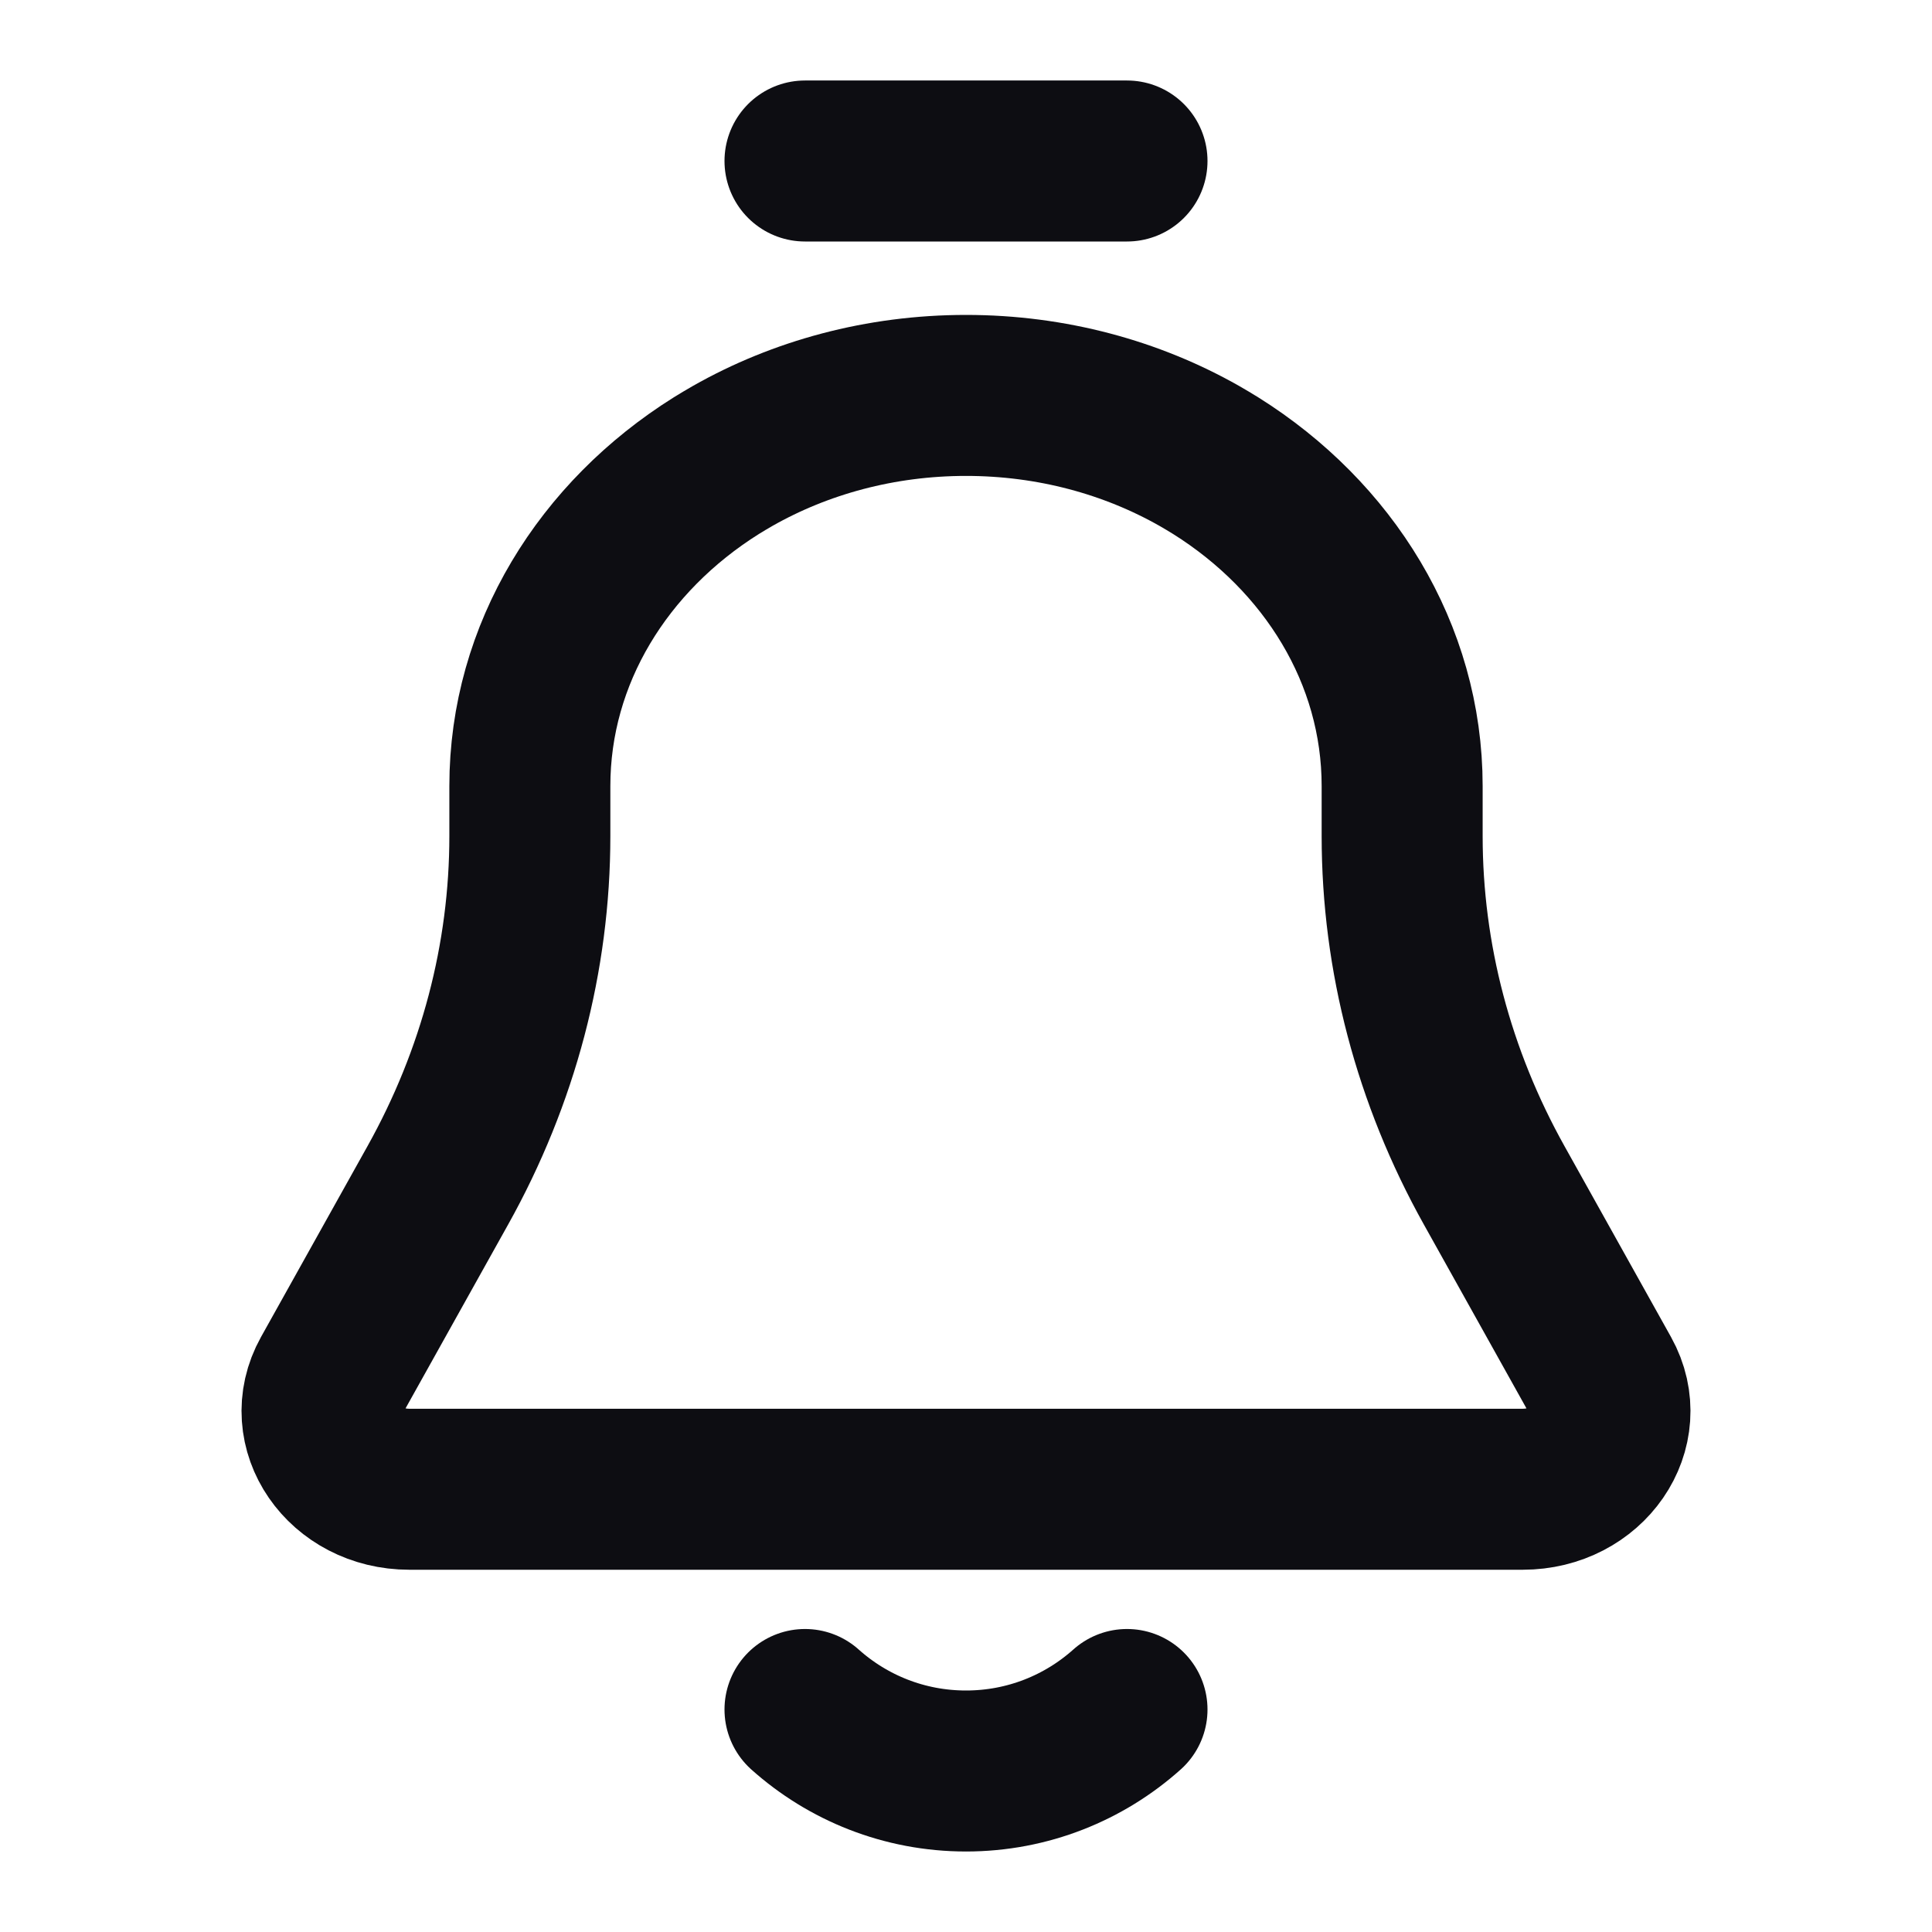 <svg width="24" height="24" viewBox="0 0 24 24" fill="none" xmlns="http://www.w3.org/2000/svg">
<path d="M10 2H14M10 21.236C10.531 21.711 11.232 22 12 22C12.768 22 13.469 21.711 14 21.236M5.085 18.5C4.279 18.5 3.756 17.741 4.116 17.095L5.438 14.726C6.191 13.378 6.582 11.892 6.582 10.385V9.765C6.582 8.118 7.498 6.663 8.898 5.785C8.965 5.744 9.032 5.703 9.101 5.664C9.939 5.188 10.934 4.912 12 4.912C13.066 4.912 14.061 5.188 14.899 5.664C14.968 5.703 15.035 5.744 15.102 5.785C16.502 6.663 17.418 8.118 17.418 9.765V10.385C17.418 11.892 17.809 13.378 18.562 14.726L19.884 17.095C20.244 17.741 19.721 18.5 18.915 18.5H15H9H5.085Z" stroke="#0D0D12" stroke-width="2" stroke-linecap="round"/>
</svg>
